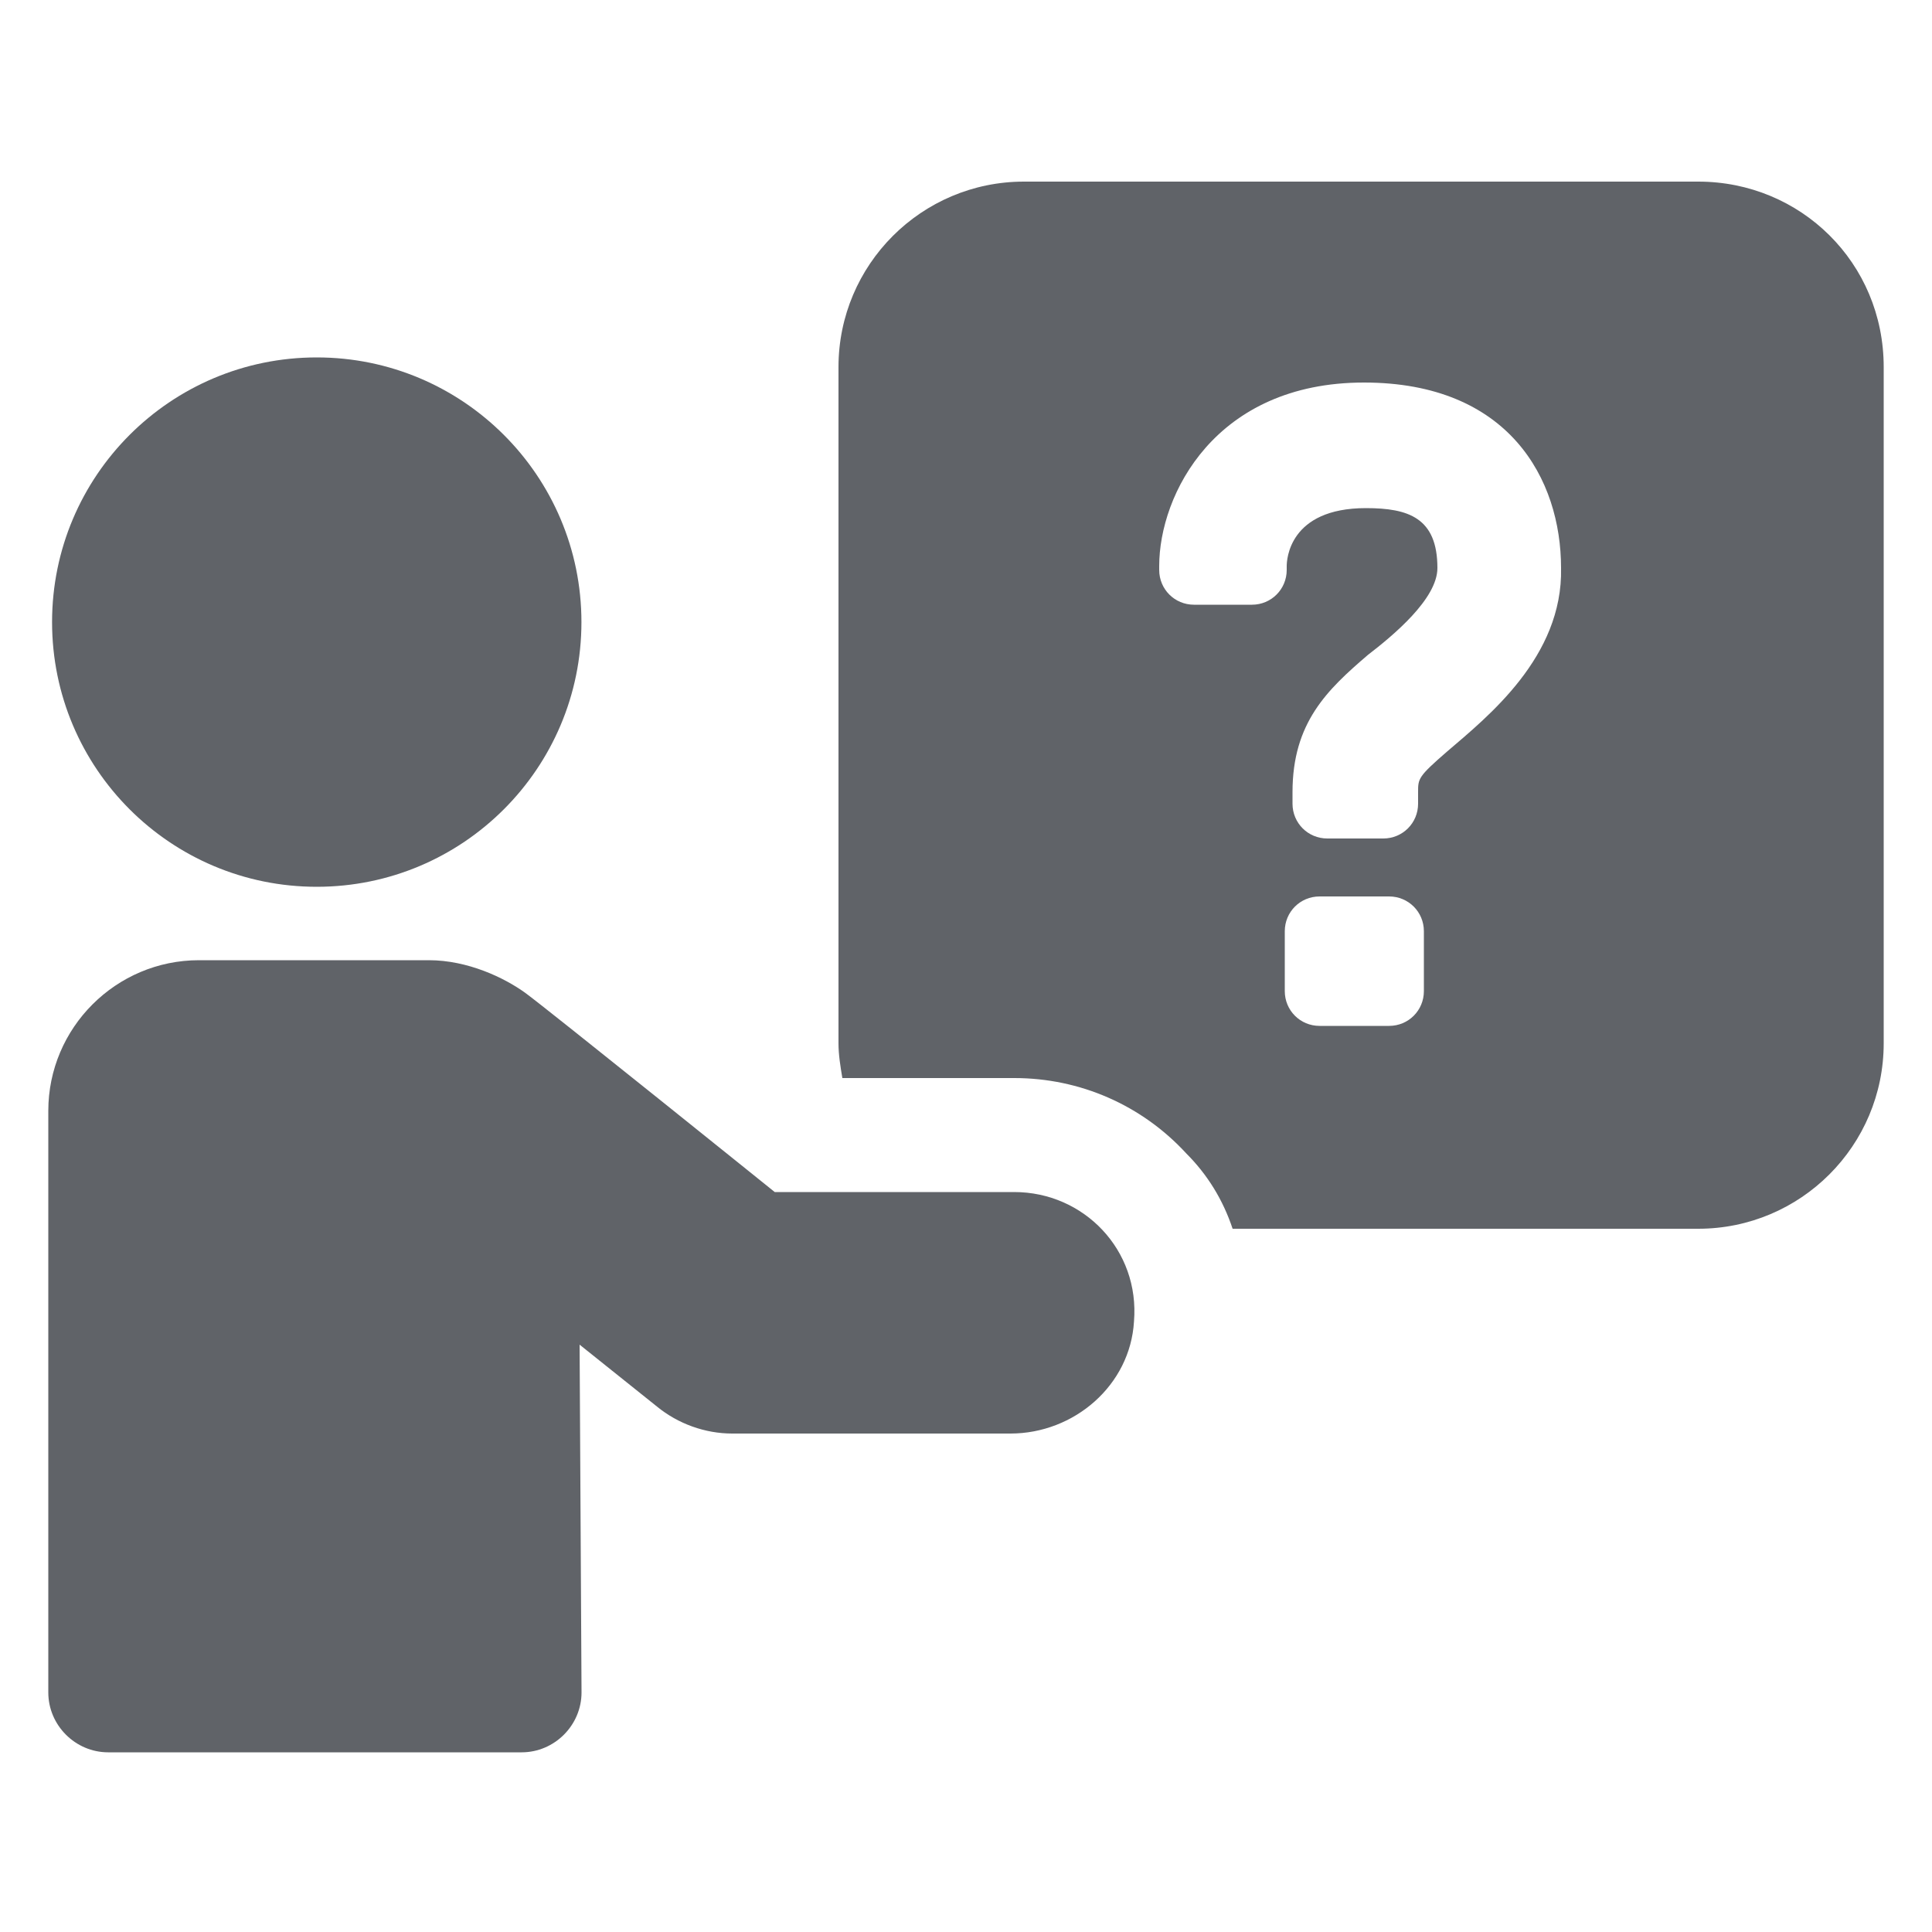 <svg width="20" height="20" viewBox="0 0 20 20" fill="none" xmlns="http://www.w3.org/2000/svg">
<path d="M17.58 1.88H10.6C9.54 1.88 8.68 2.74 8.68 3.8V10.8C8.68 10.92 8.7 11.04 8.72 11.16H10.5C11.18 11.16 11.82 11.44 12.28 11.94C12.5 12.16 12.66 12.42 12.76 12.72H17.58C18.64 12.72 19.5 11.86 19.5 10.8V3.8C19.5 2.72 18.64 1.88 17.58 1.88ZM14.74 10.26C14.74 10.46 14.58 10.62 14.38 10.62H13.66C13.46 10.62 13.3 10.46 13.3 10.26V9.64C13.3 9.44 13.46 9.28 13.66 9.28H14.38C14.58 9.28 14.74 9.44 14.74 9.64V10.26ZM14.98 7.78C14.68 8.04 14.68 8.06 14.68 8.2V8.32C14.68 8.52 14.52 8.68 14.32 8.68H13.74C13.54 8.68 13.38 8.52 13.38 8.32V8.2C13.38 7.48 13.74 7.14 14.16 6.78C14.42 6.58 14.88 6.2 14.88 5.88C14.88 5.36 14.58 5.26 14.14 5.26C13.34 5.26 13.32 5.8 13.32 5.86V5.9C13.32 6.1 13.16 6.26 12.96 6.26H12.36C12.16 6.26 12 6.1 12 5.9V5.86C12 5.12 12.58 3.96 14.12 3.96C15.62 3.96 16.16 4.96 16.16 5.88C16.18 6.8 15.4 7.42 14.98 7.78Z" fill="#606368"/>
<path d="M10.499 12.34H8.02C8.02 12.34 5.66 10.44 5.44 10.28C5.22 10.12 4.84 9.94 4.44 9.94H2.06C1.2 9.94 0.5 10.64 0.5 11.5V17.52C0.5 17.86 0.78 18.14 1.12 18.14H5.4C5.74 18.14 6.02 17.86 6.02 17.52L6 13.92L6.8 14.56C7.02 14.74 7.3 14.84 7.58 14.84H10.46C11.12 14.84 11.7 14.34 11.739 13.68C11.8 12.94 11.22 12.34 10.499 12.34Z" fill="#606368"/>
<path d="M3.279 9.18C4.792 9.18 6.019 7.953 6.019 6.44C6.019 4.927 4.792 3.7 3.279 3.7C1.765 3.7 0.539 4.927 0.539 6.44C0.539 7.953 1.765 9.18 3.279 9.18Z" fill="#606368"/>
</svg>
